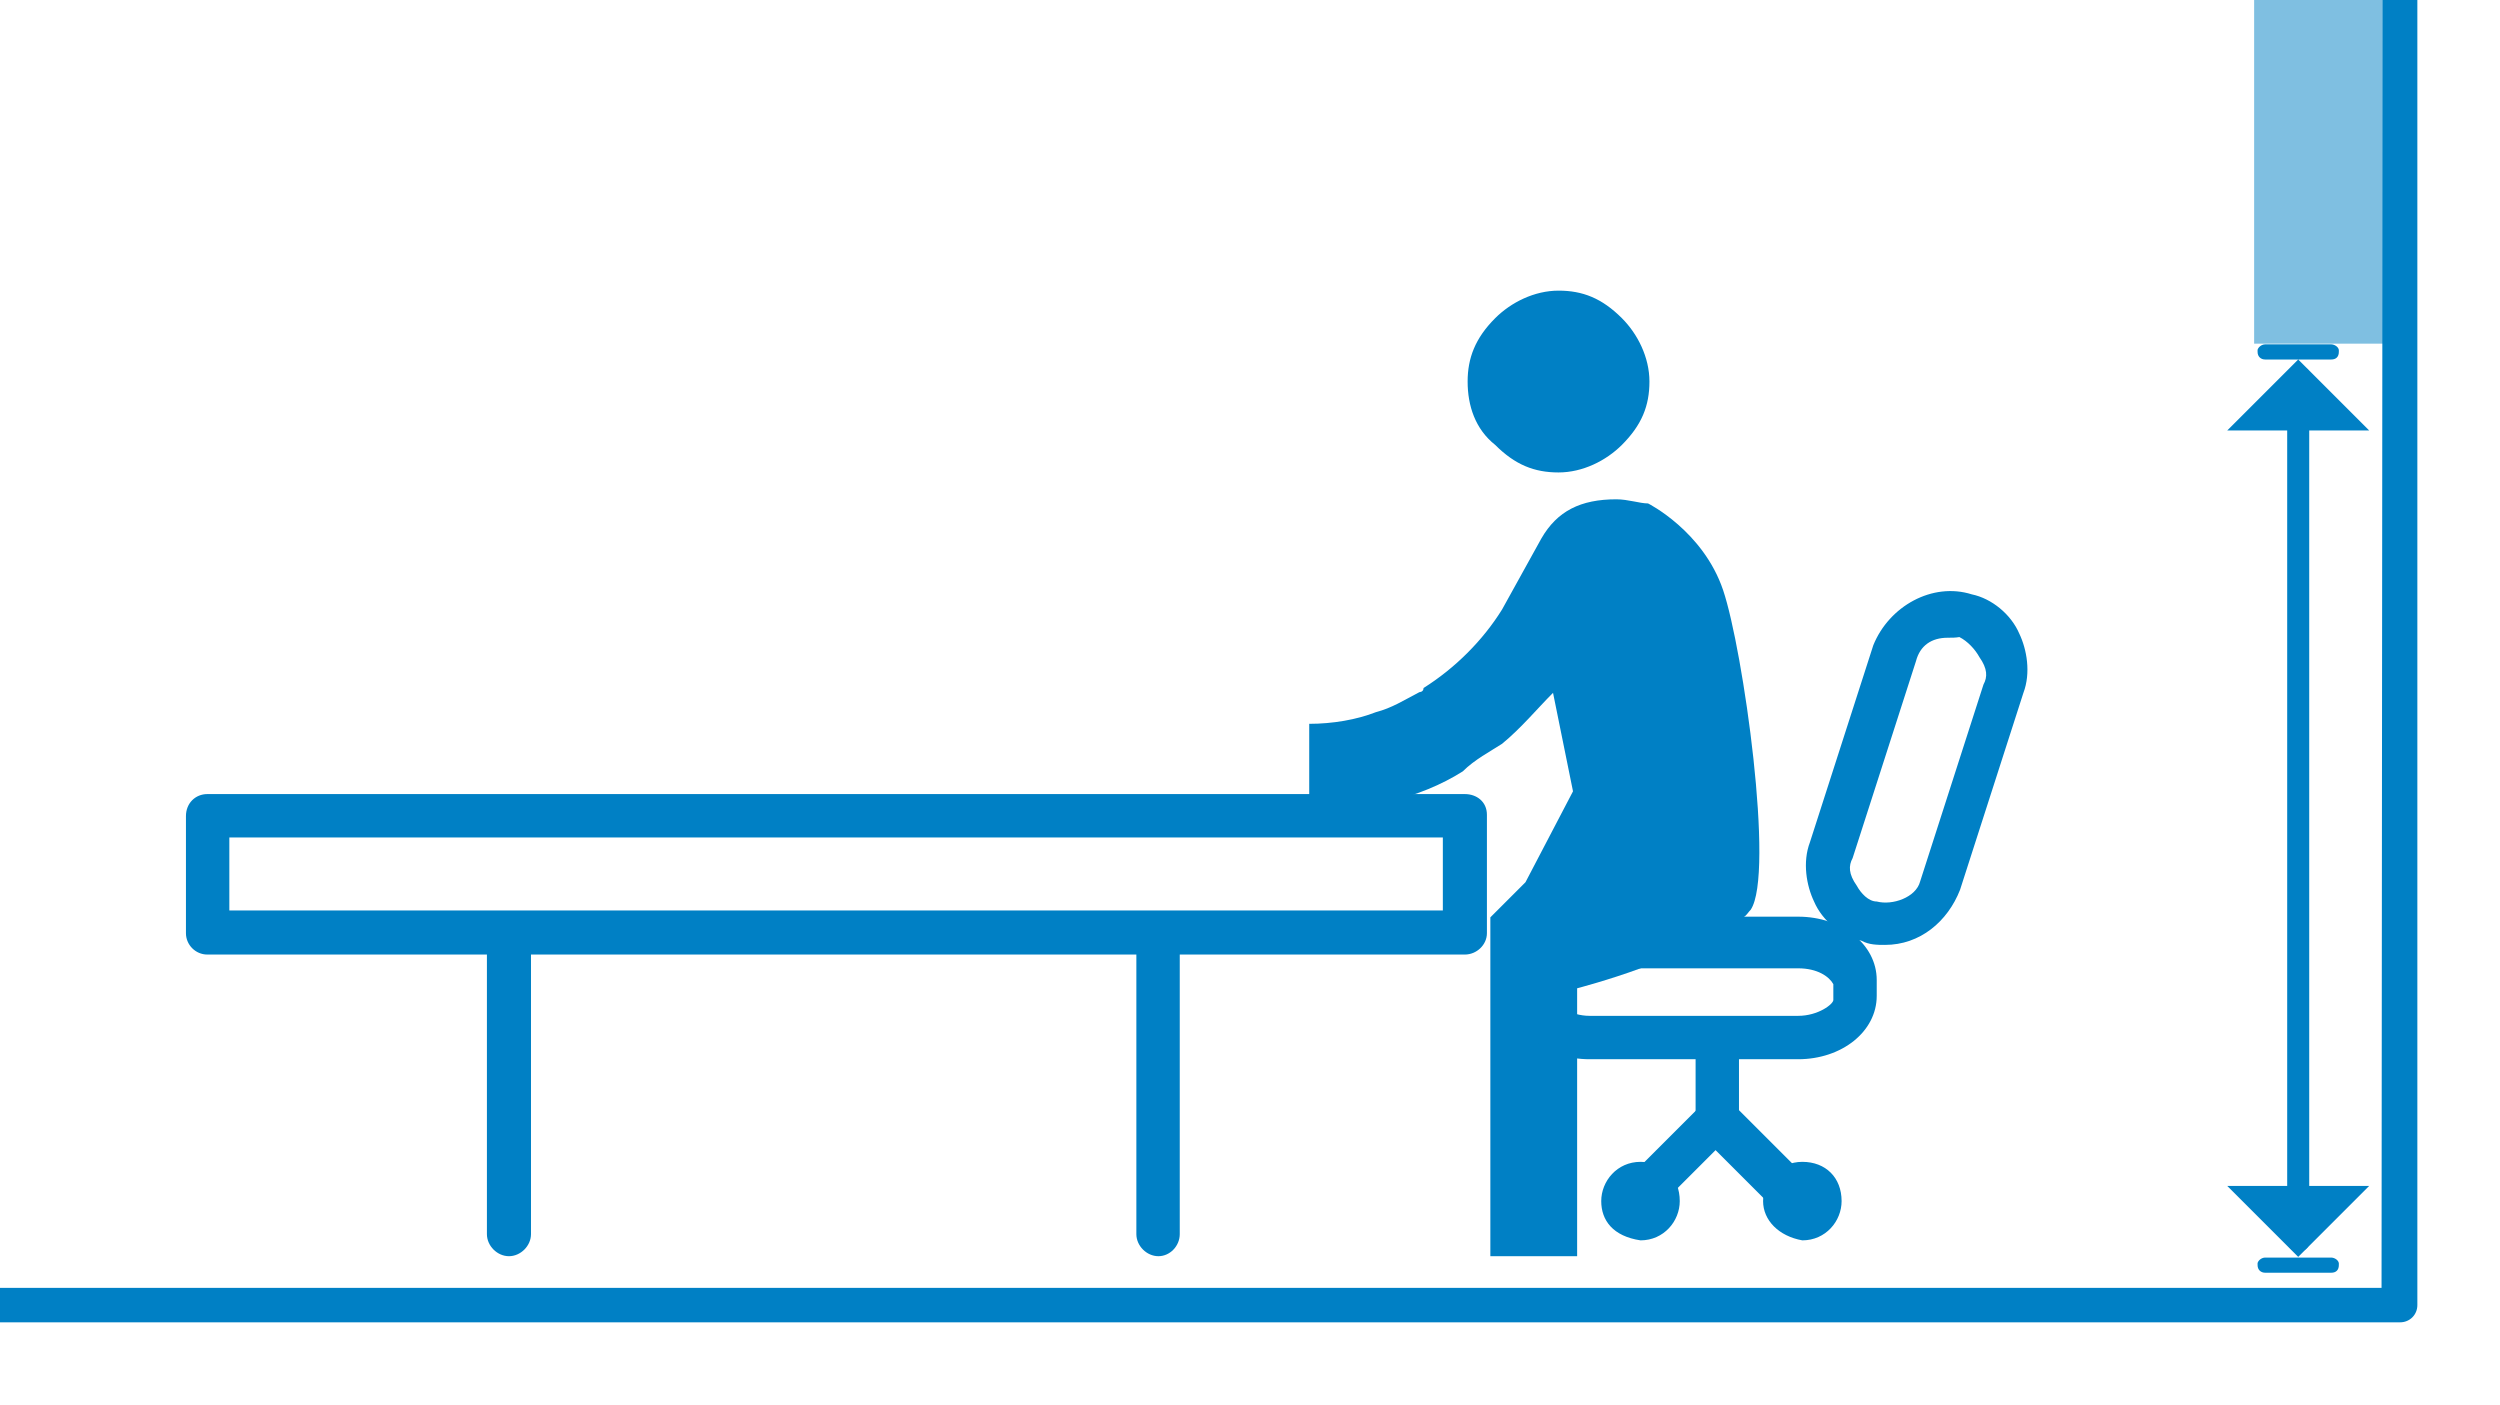 <svg version="1.1" id="Layer_1" xmlns="http://www.w3.org/2000/svg" x="0" y="0" viewBox="0 0 363 204" xml:space="preserve"><style>.st1{fill:#0080c5}</style><path id="Bounding_BOX" fill="none" d="M0 0h363v204H0z"/><path class="st1" d="M348.5-54.8h-384c-1.4 0-2.5 1.1-2.5 2.5v241.8c0 1.4 1.1 2.5 2.5 2.5h384c1.4 0 2.5-1.1 2.5-2.5V-52.3c0-1.6-1.1-2.5-2.5-2.5zM345.8 187H-32.8V-49.8H346l-.2 236.8z"/><path class="st1" d="M254.2 132.1c-.6.6-.6 1.1-2.3 1.7-1.7.6-4 2.3-5.7 3.4-2.3 1.1-5.7 2.3-8 3.4-4.6 1.7-9.2 2.9-9.2 2.9v38.9h-12.6v-49.2l5.1-5.1 6.9-13.2-2.9-14.3c-2.3 2.3-4.6 5.1-7.4 7.4-1.7 1.1-4 2.3-5.7 4-6.3 4-14.3 5.7-22.3 5.7v-12.6c3.4 0 6.9-.6 9.7-1.7 2.3-.6 4-1.7 6.3-2.9 0 0 .6 0 .6-.6 4.6-2.9 8.6-6.9 11.4-11.4l5.7-10.3c2.3-4 5.7-5.7 10.9-5.7 1.7 0 3.4.6 4.6.6 0 0 8 4 10.9 12.6 2.9 8.6 7.5 41.2 4 46.4zm-41.1-76.7c0-3.4 1.1-6.3 4-9.2 2.3-2.3 5.7-4 9.2-4s6.3 1.1 9.2 4c2.3 2.3 4 5.7 4 9.2s-1.1 6.3-4 9.2c-2.3 2.3-5.7 4-9.2 4s-6.3-1.1-9.2-4c-2.9-2.3-4-5.7-4-9.2zm60.6 81.8c-1.1 0-2.3 0-3.4-.6-2.9-.6-5.7-2.9-6.9-5.7-1.1-2.3-1.7-5.7-.6-8.6l9.2-28.6c2.3-5.7 8.6-9.2 14.3-7.4 2.9.6 5.7 2.9 6.9 5.7 1.1 2.3 1.7 5.7.6 8.6l-9.2 28.6c-1.8 4.6-5.8 8-10.9 8zm9.1-44.6c-2.3 0-4 1.1-4.6 3.4l-9.2 28.6c-.6 1.1-.6 2.3.6 4 .6 1.1 1.7 2.3 2.9 2.3 2.3.6 5.7-.6 6.3-2.9l9.2-28.6c.6-1.1.6-2.3-.6-4-.6-1.1-1.7-2.3-2.9-2.9-.5.1-1.1.1-1.7.1z"/><path class="st1" d="M261.1 153.8h-30.3c-6.3 0-11.4-4-11.4-9.2v-2.3c0-5.1 5.1-9.2 11.4-9.2h30.3c6.3 0 11.4 4 11.4 9.2v2.3c0 5.2-5.1 9.2-11.4 9.2zm-30.3-13.2c-2.9 0-5.1 1.7-5.1 2.3v2.3c0 .6 2.3 2.3 5.1 2.3h30.3c2.9 0 5.1-1.7 5.1-2.3v-2.3c-.6-1.1-2.3-2.3-5.1-2.3h-30.3zm15.4 13.2h6.3v12.6h-6.3z"/><path class="st1" d="M241.7 174.4l7.4-7.4 7.4 7.4h9.2l-14.3-14.3c-1.1-1.1-3.4-1.1-4 0l-14.3 14.3h8.6z"/><path class="st1" d="M232.5 174.4c0-2.9 2.3-5.7 5.7-5.7s5.7 2.3 5.7 5.7c0 2.9-2.3 5.7-5.7 5.7-4-.6-5.7-2.9-5.7-5.7zm23.5 0c0-2.9 2.3-5.7 5.7-5.7s5.7 2.3 5.7 5.7c0 2.9-2.3 5.7-5.7 5.7-3.4-.6-5.7-2.9-5.7-5.7zm-43.3-59.1H30.1c-1.7 0-3.1 1.3-3.1 3.2v17c0 1.7 1.4 3.1 3.1 3.1h40.6v40.6c0 1.7 1.5 3.2 3.2 3.2s3.2-1.5 3.2-3.2v-40.6H165v40.6c0 1.7 1.5 3.2 3.2 3.2 1.7 0 3.1-1.5 3.1-3.2v-40.6h41.4c1.7 0 3.2-1.4 3.2-3.1v-17.2c0-1.9-1.5-3-3.2-3zm-3.1 16.9H33.3v-10.6h176.2v10.6z"/><path opacity=".5" fill="#0080c5" d="M327.3-172.2h19.3V49.9h-19.3z"/><path class="st1" d="M333.8 181.7c-1.1 0-1.7-.6-1.7-1.7V54.8c0-.4.2-1.1.6-1.3.2-.2.6-.4 1.1-.4.4 0 .9.2 1.1.4.4.2.4.6.4 1.3v125.1c.2.9-.4 1.8-1.5 1.8z"/><path class="st1" d="M323.4 62.5l10.3-10.3L344 62.5zM344 172.2l-10.3 10.3-10.3-10.3zm-5.5-120h-9.6c-.6 0-1.1-.4-1.1-1.1v-.3c.1-.4.6-.8 1.1-.8h9.6c.4 0 1 .3 1.1.8v.3c0 .7-.4 1.1-1.1 1.1zm0 132.6h-9.6c-.6 0-1.1-.4-1.1-1.1v-.3c.1-.4.6-.8 1.1-.8h9.6c.4 0 1 .3 1.1.8v.3c0 .7-.4 1.1-1.1 1.1z"/></svg>